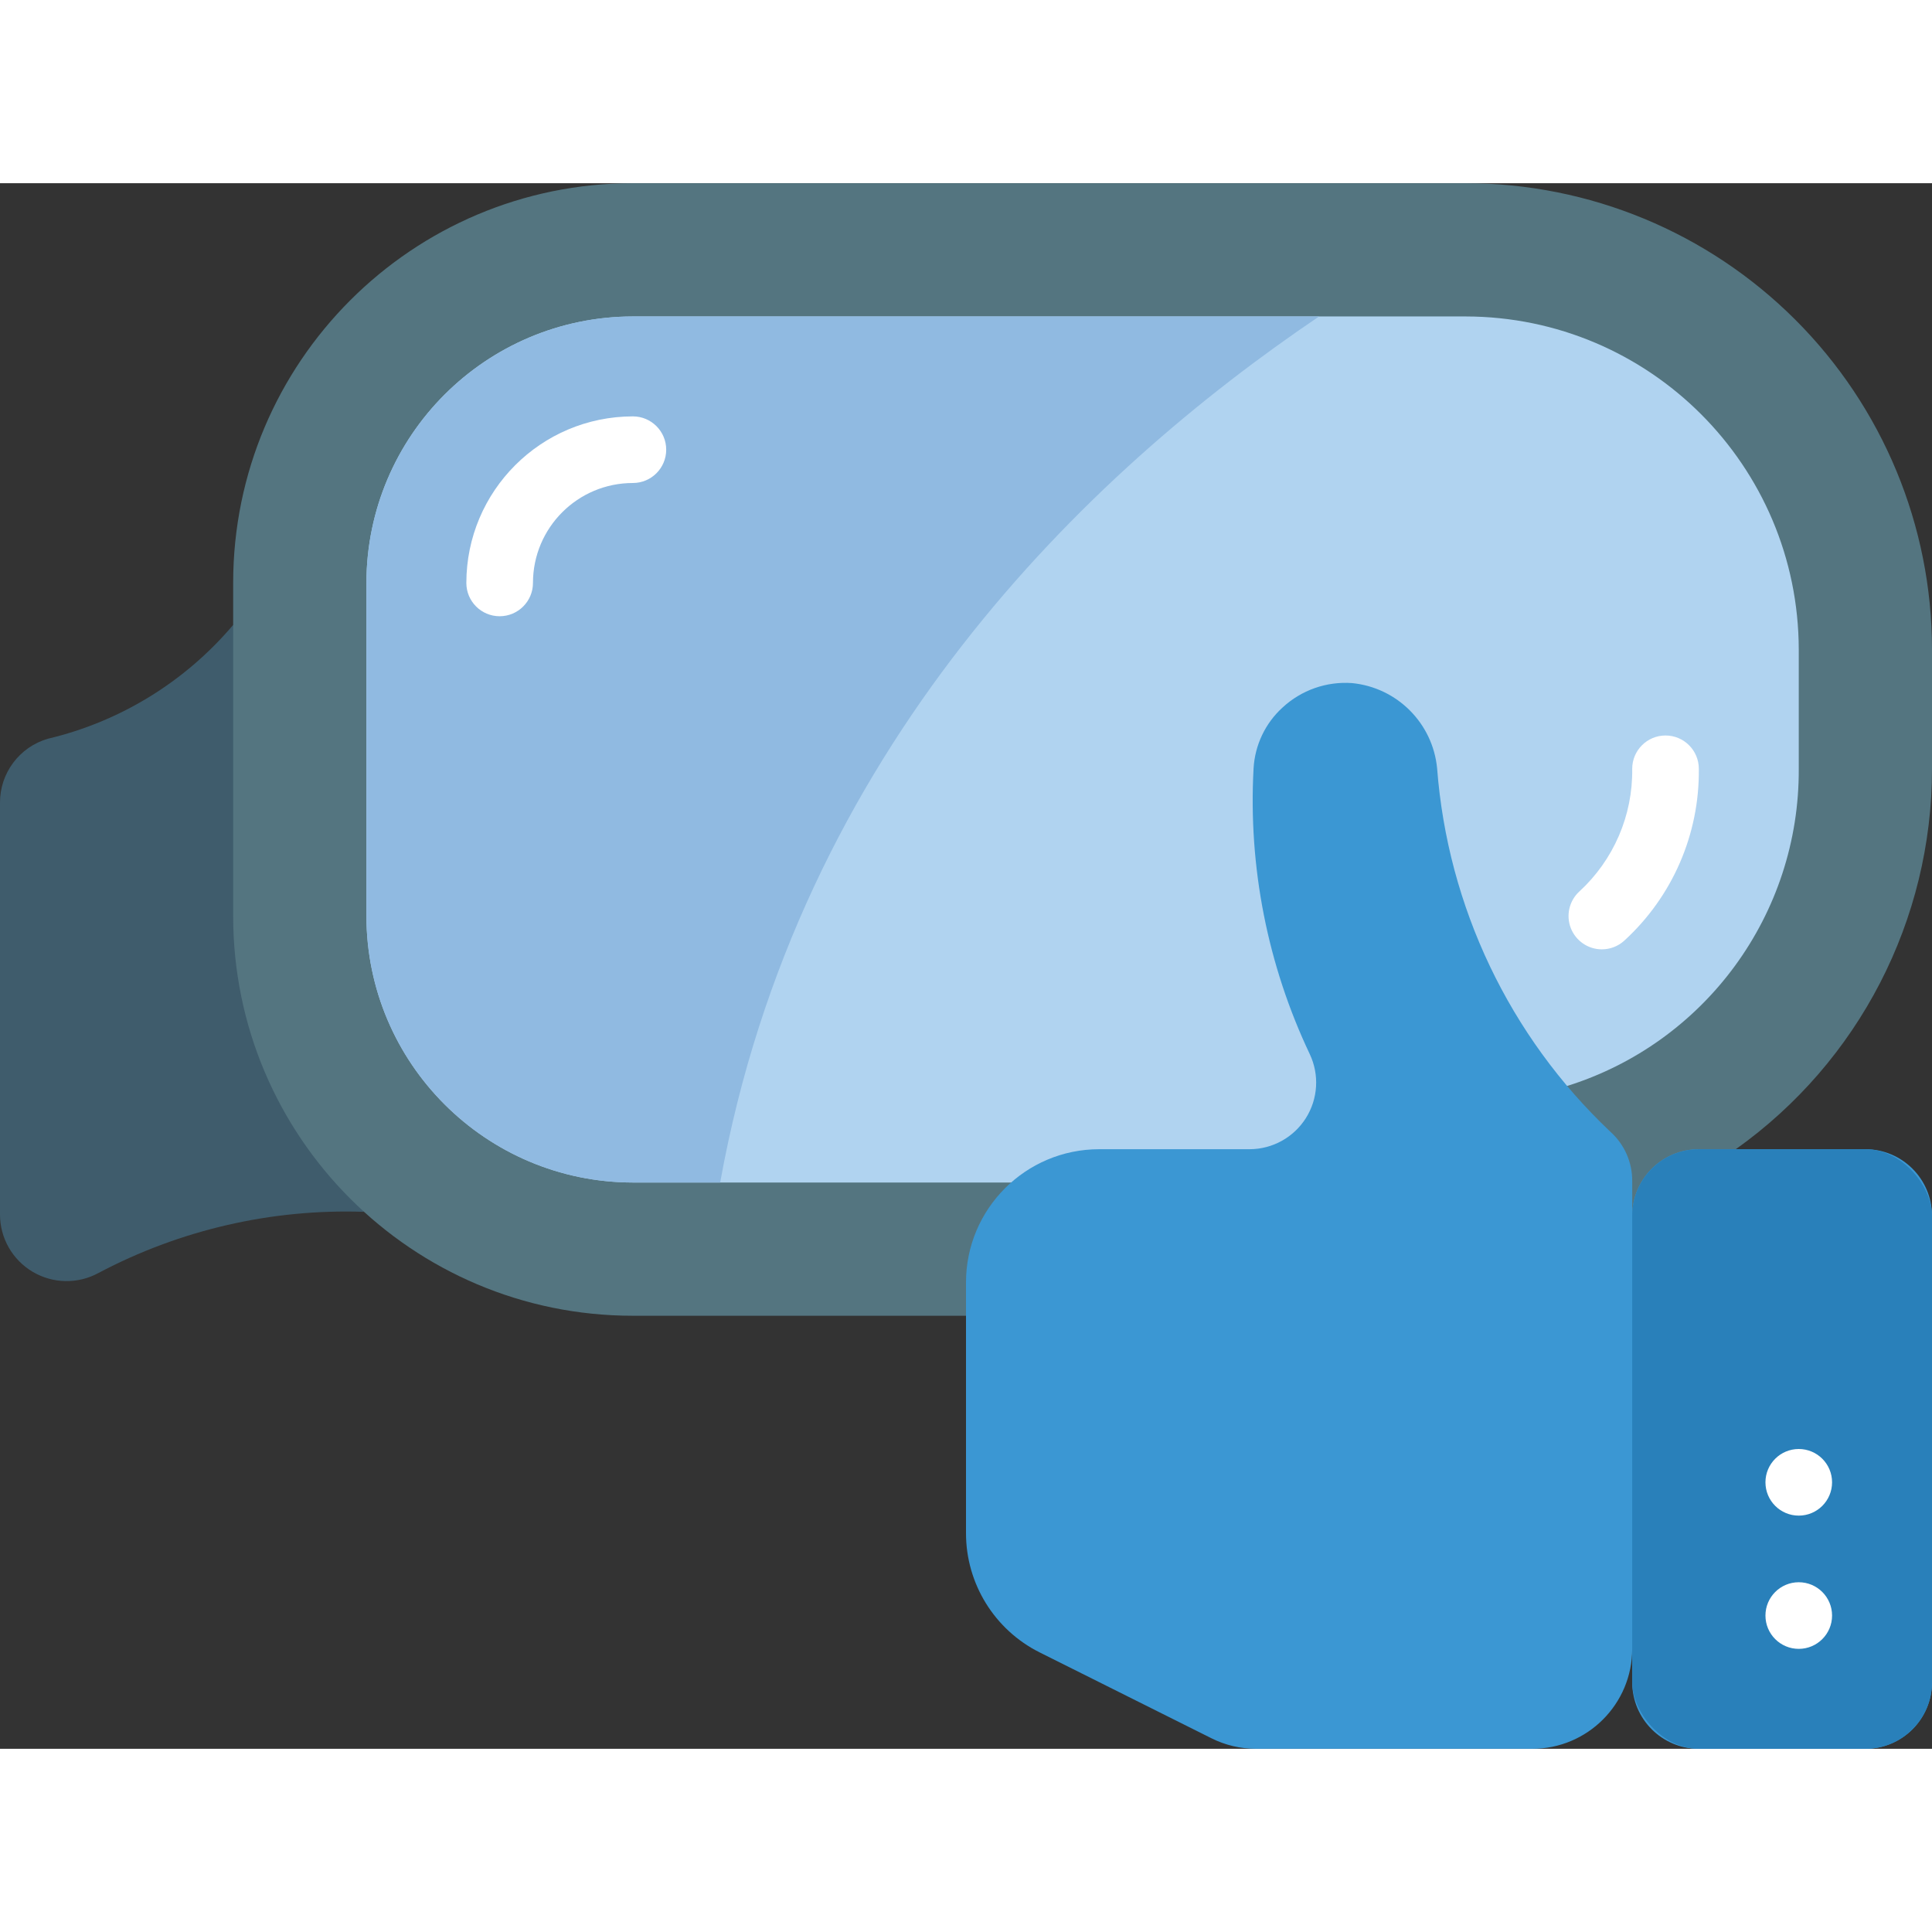 <svg height="512" viewBox="0 0 58 47" width="512" xmlns="http://www.w3.org/2000/svg"><rect x="0" y="0" width="58" height="47" fill="#333333" stroke="none"/><g id="Page-1" fill="none" fill-rule="evenodd"><g id="003---Side-Mirror" fill-rule="nonzero"><path id="Shape" d="m7 13.26c-1.44 1.704-3.389 2.902-5.56 3.417-.856.247-1.444 1.032-1.44 1.923v12.363c.001.706.374 1.359.982 1.718.607.359 1.359.372 1.978.033 2.448-1.295 5.192-1.927 7.96-1.834z" fill="#3f5c6c"/><path id="Shape" d="m47 34h-28c-6.627 0-12-5.373-12-12v-10c0-6.627 5.373-12 12-12h25c3.713 0 7.274 1.475 9.899 4.101 2.626 2.626 4.101 6.186 4.101 9.899v3.58c.003 4.536-2.193 8.792-5.89 11.42z" fill="#547580"/><path id="Shape" d="m47.02 27.11c4.171-1.294 7.004-5.163 6.98-9.53v-3.58c-.009-5.519-4.481-9.991-10-10h-25c-4.416.006-7.994 3.584-8 8v10c.006 4.416 3.584 7.994 8 8h21z" fill="#b0d3f0"/><path id="Shape" d="m39.6 4c-6.96 4.7-15.63 12.98-17.98 26h-2.62c-4.416-.006-7.994-3.584-8-8v-10c.006-4.416 3.584-7.994 8-8z" fill="#90bae1"/><path id="Shape" d="m15 13c-.552 0-1-.448-1-1 .003-2.76 2.24-4.997 5-5 .552 0 1 .448 1 1s-.448 1-1 1c-1.657 0-3 1.343-3 3 0 .552-.448 1-1 1z" fill="#fff"/><path id="Shape" d="m48.089 23c-.413 0-.783-.254-.933-.639-.149-.385-.046-.822.259-1.1 1.028-.945 1.605-2.284 1.585-3.681 0-.552.448-1 1-1s1 .448 1 1c.023 1.96-.791 3.836-2.238 5.159-.184.168-.424.261-.673.261z" fill="#fff"/><path id="Shape" d="m56 29h-5c-1.105 0-2 .895-2 2v-1.045c.004-.565-.236-1.104-.657-1.481-3.029-2.864-4.882-6.754-5.2-10.91-.131-1.352-1.199-2.423-2.551-2.557-.768-.056-1.524.21-2.089.733-.519.472-.831 1.13-.87 1.83-.161 2.953.419 5.9 1.686 8.573.294.619.25 1.345-.116 1.924s-1.002.931-1.687.933h-4.516c-2.209 0-4 1.791-4 4v7.528c-0 1.515.856 2.9 2.211 3.578l5.156 2.577c.416.209.875.317 1.341.317h8.292c1.657 0 3-1.343 3-3v1c0 1.105.895 2 2 2h5c1.105 0 2-.895 2-2v-14c0-1.105-.895-2-2-2z" fill="#3b97d3"/><rect id="Rectangle-path" fill="#2980ba" height="18" rx="2" width="9" x="49" y="29"/><g fill="#fff"><circle id="Oval" cx="54" cy="43" r="1"/><circle id="Oval" cx="54" cy="39" r="1"/></g></g></g></svg>